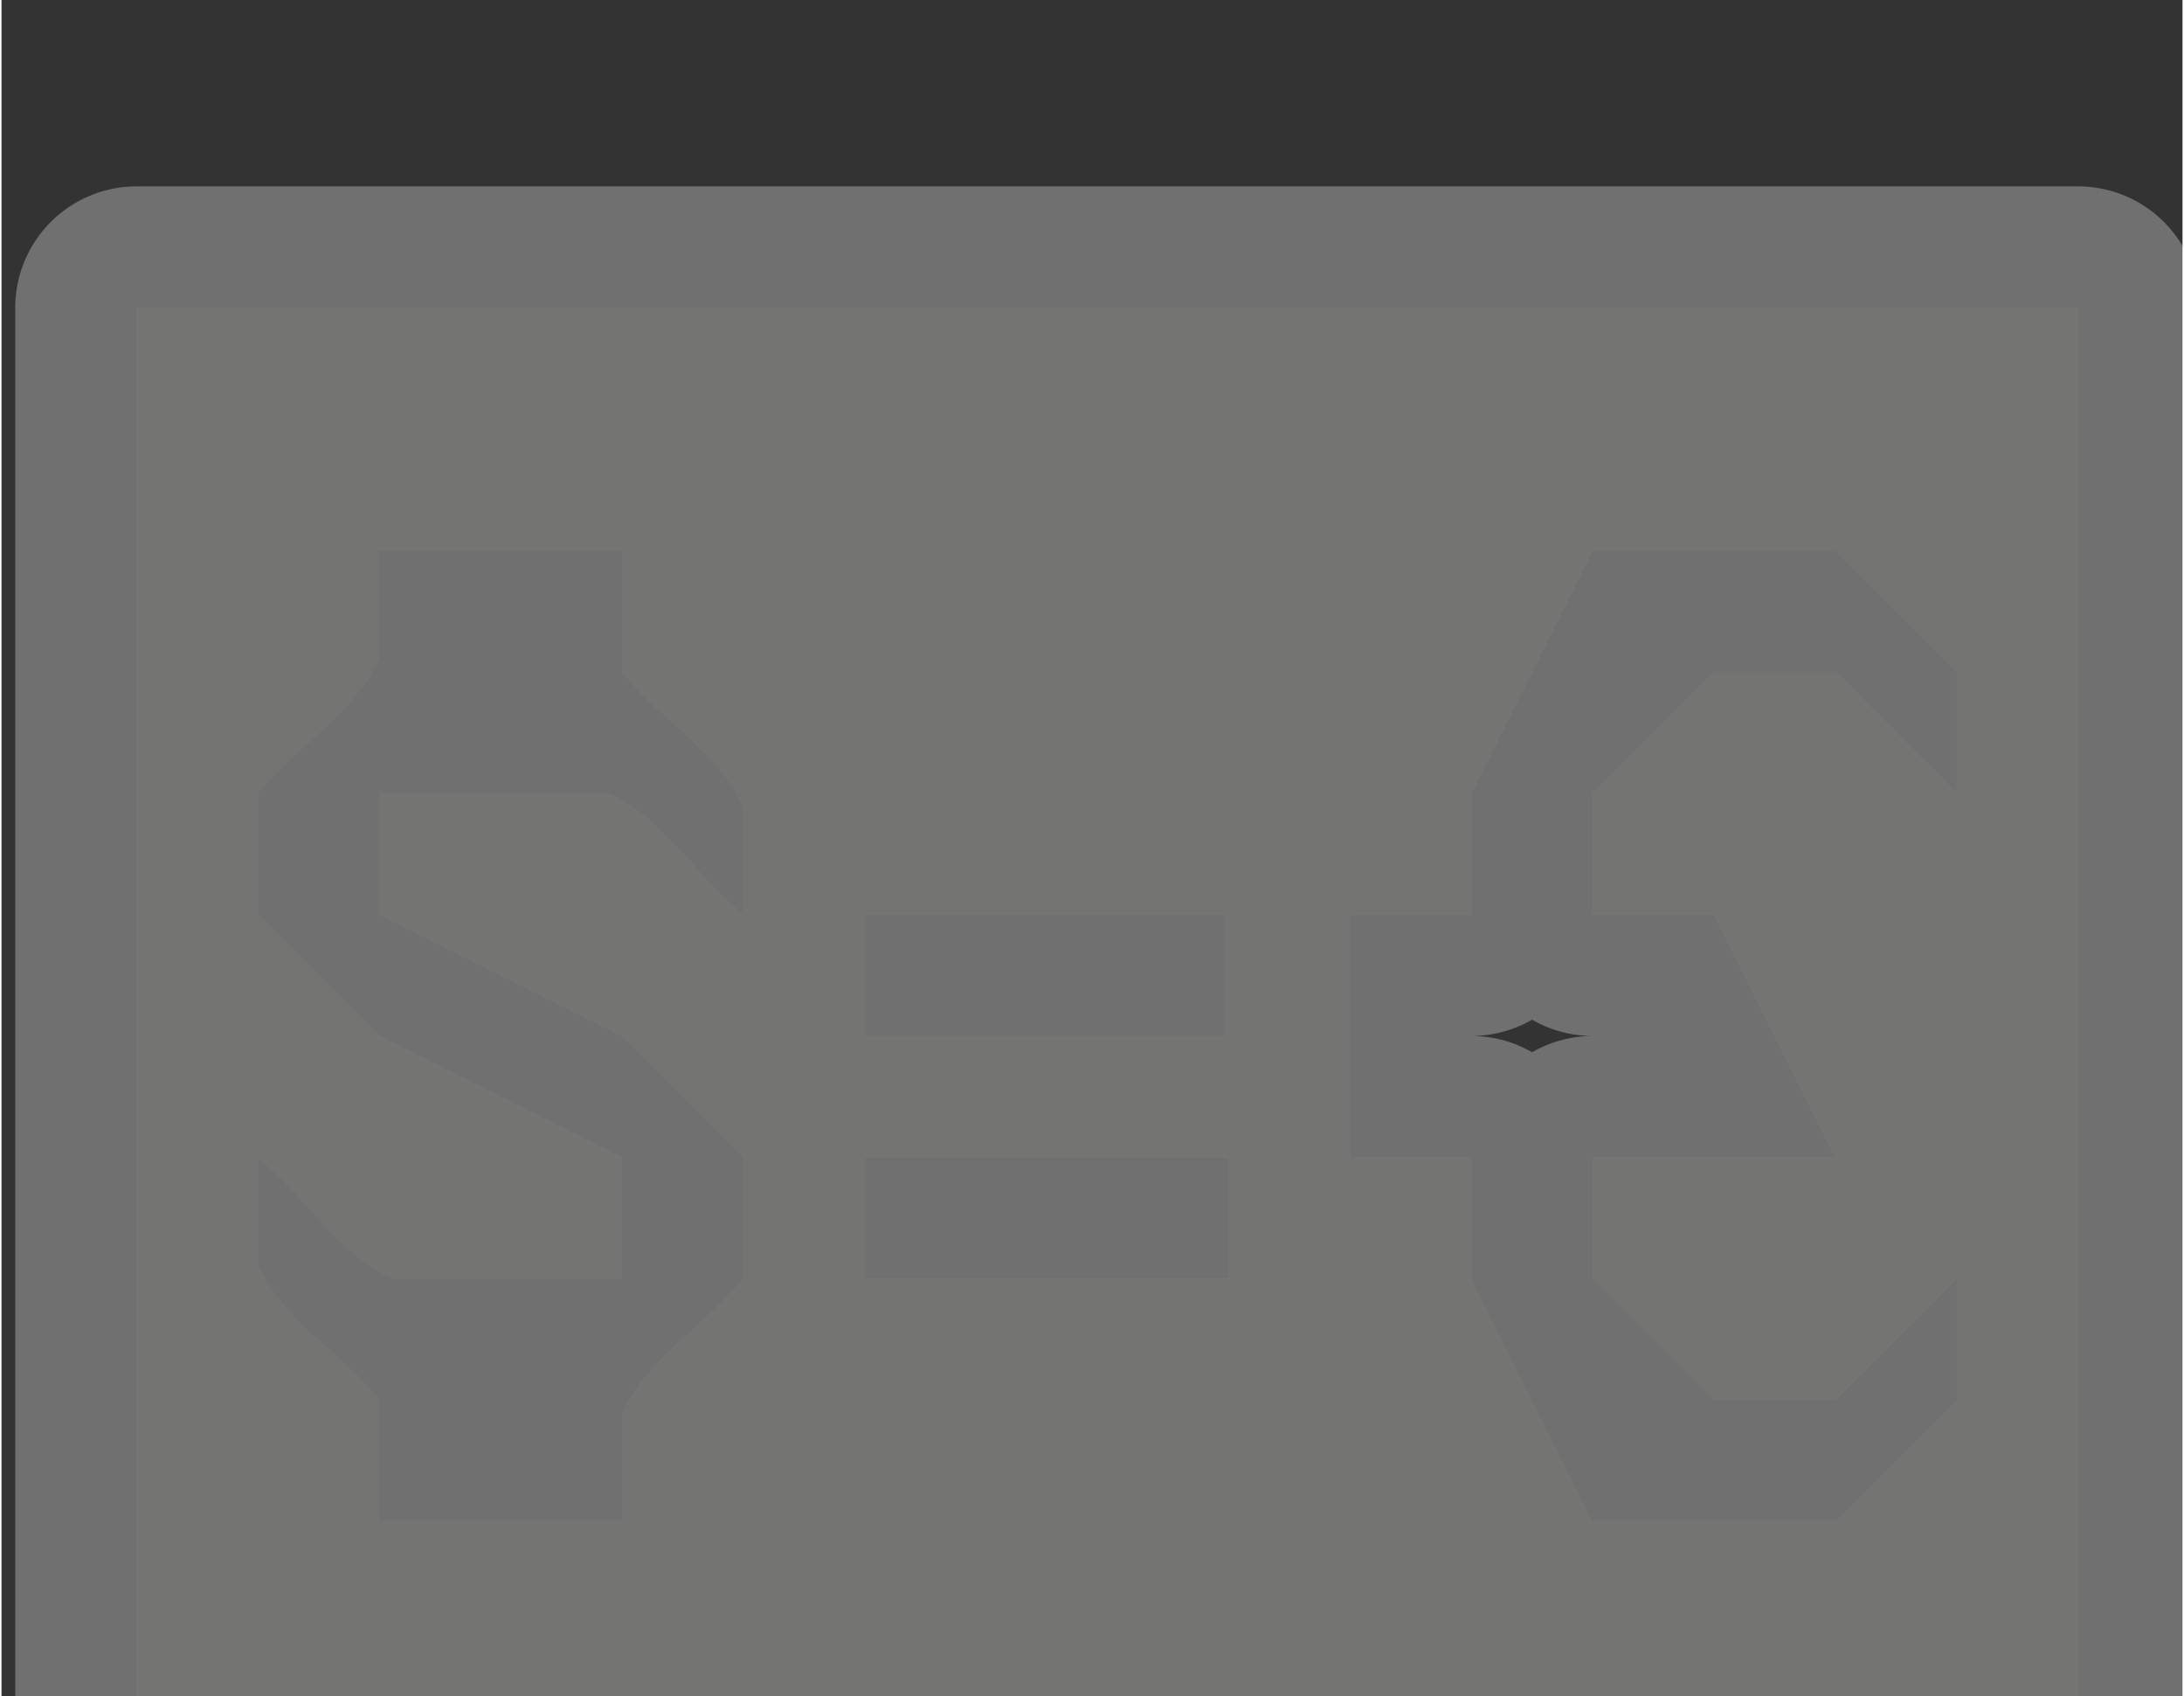 <?xml version="1.0" encoding="UTF-8" standalone="no"?>
<svg
   xmlns:dc="http://purl.org/dc/elements/1.1/"
   xmlns:cc="http://creativecommons.org/ns#"
   xmlns:rdf="http://www.w3.org/1999/02/22-rdf-syntax-ns#"
   xmlns:svg="http://www.w3.org/2000/svg"
   xmlns="http://www.w3.org/2000/svg"
   id="svg8"
   version="1.1"
   viewBox="0 0 4.763 3.704"
   height="0.146in"
   width="0.188in">
  <rect x="0" y="0" width="4.763" height="3.704" fill="#333333" stroke="none"/>
  <defs
     id="defs2">
    <pattern
       id="EMFhbasepattern"
       patternUnits="userSpaceOnUse"
       width="6"
       height="6"
       x="0"
       y="0" />
    <pattern
       id="EMFhbasepattern-8"
       patternUnits="userSpaceOnUse"
       width="6"
       height="6"
       x="0"
       y="0" />
    <pattern
       id="EMFhbasepattern-1"
       patternUnits="userSpaceOnUse"
       width="6"
       height="6"
       x="0"
       y="0" />
    <pattern
       id="EMFhbasepattern-10"
       patternUnits="userSpaceOnUse"
       width="6"
       height="6"
       x="0"
       y="0" />
    <pattern
       id="EMFhbasepattern-82"
       patternUnits="userSpaceOnUse"
       width="6"
       height="6"
       x="0"
       y="0" />
    <pattern
       id="EMFhbasepattern-8-8"
       patternUnits="userSpaceOnUse"
       width="6"
       height="6"
       x="0"
       y="0" />
    <pattern
       id="EMFhbasepattern-1-7"
       patternUnits="userSpaceOnUse"
       width="6"
       height="6"
       x="0"
       y="0" />
    <pattern
       id="EMFhbasepattern-3"
       patternUnits="userSpaceOnUse"
       width="6"
       height="6"
       x="0"
       y="0" />
    <pattern
       id="EMFhbasepattern-8-9"
       patternUnits="userSpaceOnUse"
       width="6"
       height="6"
       x="0"
       y="0" />
    <pattern
       id="EMFhbasepattern-1-2"
       patternUnits="userSpaceOnUse"
       width="6"
       height="6"
       x="0"
       y="0" />
    <pattern
       id="EMFhbasepattern-2"
       patternUnits="userSpaceOnUse"
       width="6"
       height="6"
       x="0"
       y="0" />
    <pattern
       id="EMFhbasepattern-8-95"
       patternUnits="userSpaceOnUse"
       width="6"
       height="6"
       x="0"
       y="0" />
    <pattern
       id="EMFhbasepattern-1-8"
       patternUnits="userSpaceOnUse"
       width="6"
       height="6"
       x="0"
       y="0" />
    <pattern
       id="EMFhbasepattern-4"
       patternUnits="userSpaceOnUse"
       width="6"
       height="6"
       x="0"
       y="0" />
    <pattern
       id="EMFhbasepattern-8-2"
       patternUnits="userSpaceOnUse"
       width="6"
       height="6"
       x="0"
       y="0" />
    <pattern
       id="EMFhbasepattern-37"
       patternUnits="userSpaceOnUse"
       width="6"
       height="6"
       x="0"
       y="0" />
    <pattern
       id="EMFhbasepattern-8-4"
       patternUnits="userSpaceOnUse"
       width="6"
       height="6"
       x="0"
       y="0" />
    <pattern
       id="EMFhbasepattern-6"
       patternUnits="userSpaceOnUse"
       width="6"
       height="6"
       x="0"
       y="0" />
    <pattern
       id="EMFhbasepattern-8-6"
       patternUnits="userSpaceOnUse"
       width="6"
       height="6"
       x="0"
       y="0" />
    <pattern
       id="EMFhbasepattern-1-1"
       patternUnits="userSpaceOnUse"
       width="6"
       height="6"
       x="0"
       y="0" />
    <pattern
       id="EMFhbasepattern-66"
       patternUnits="userSpaceOnUse"
       width="6"
       height="6"
       x="0"
       y="0" />
    <pattern
       id="EMFhbasepattern-8-0"
       patternUnits="userSpaceOnUse"
       width="6"
       height="6"
       x="0"
       y="0" />
    <pattern
       id="EMFhbasepattern-1-76"
       patternUnits="userSpaceOnUse"
       width="6"
       height="6"
       x="0"
       y="0" />
    <pattern
       id="EMFhbasepattern-9"
       patternUnits="userSpaceOnUse"
       width="6"
       height="6"
       x="0"
       y="0" />
    <pattern
       id="EMFhbasepattern-8-5"
       patternUnits="userSpaceOnUse"
       width="6"
       height="6"
       x="0"
       y="0" />
    <pattern
       id="EMFhbasepattern-1-18"
       patternUnits="userSpaceOnUse"
       width="6"
       height="6"
       x="0"
       y="0" />
    <pattern
       id="EMFhbasepattern-42"
       patternUnits="userSpaceOnUse"
       width="6"
       height="6"
       x="0"
       y="0" />
    <pattern
       id="EMFhbasepattern-0"
       patternUnits="userSpaceOnUse"
       width="6"
       height="6"
       x="0"
       y="0" />
    <pattern
       id="EMFhbasepattern-93"
       patternUnits="userSpaceOnUse"
       width="6"
       height="6"
       x="0"
       y="0" />
    <pattern
       id="EMFhbasepattern-8-00"
       patternUnits="userSpaceOnUse"
       width="6"
       height="6"
       x="0"
       y="0" />
    <pattern
       id="EMFhbasepattern-1-25"
       patternUnits="userSpaceOnUse"
       width="6"
       height="6"
       x="0"
       y="0" />
    <pattern
       id="EMFhbasepattern-11"
       patternUnits="userSpaceOnUse"
       width="6"
       height="6"
       x="0"
       y="0" />
    <pattern
       id="EMFhbasepattern-8-61"
       patternUnits="userSpaceOnUse"
       width="6"
       height="6"
       x="0"
       y="0" />
    <pattern
       id="EMFhbasepattern-1-20"
       patternUnits="userSpaceOnUse"
       width="6"
       height="6"
       x="0"
       y="0" />
    <pattern
       id="EMFhbasepattern-7"
       patternUnits="userSpaceOnUse"
       width="6"
       height="6"
       x="0"
       y="0" />
    <pattern
       id="EMFhbasepattern-5"
       patternUnits="userSpaceOnUse"
       width="6"
       height="6"
       x="0"
       y="0" />
    <pattern
       id="EMFhbasepattern-8-1"
       patternUnits="userSpaceOnUse"
       width="6"
       height="6"
       x="0"
       y="0" />
  </defs>
  <g
     transform="translate(75.997,-271.87)"
     id="layer1">
    <g
       style="fill:#747473;fill-opacity:1"
       transform="matrix(0.265,0,0,0.265,-95.047,13.541)"
       id="g5622">
      <path
         id="path4707"
         d="m 73,977.362 v 12 h 16 v -12 z m 2,2 h 2 v 1 c 0.305,0.384 0.832,0.685 1,1.125 v 0.875 c -0.384,-0.305 -0.685,-0.832 -1.125,-1 H 75 v 1 l 2,1 1,1 v 1 c -0.305,0.384 -0.832,0.685 -1,1.125 v 0.875 h -2 v -1 c -0.305,-0.384 -0.832,-0.685 -1,-1.125 v -0.875 c 0.384,0.305 0.685,0.832 1.125,1 H 77 v -1 l -2,-1 -1,-1 v -1 c 0.305,-0.384 0.832,-0.685 1,-1.125 z m 10,0 h 2 l 1,1 v 1 l -1,-1 h -1 l -1,1 v 1 h 1 l 1,2 h -2 v 1 l 1,1 h 1 l 1,-1 v 1 l -1,1 h -2 l -1,-2 v -1 h -1 v -2 h 1 v -1 z m -6,3 h 2.969 v 1 H 79 Z m 0,2 h 3 v 1 h -3 z"
         style="opacity:0.3;fill:#747473;fill-opacity:1;stroke:#ffffff;stroke-width:2;stroke-linejoin:round;stroke-miterlimit:4;stroke-dasharray:none;stroke-opacity:1" />
      <path
         style="fill:#747473;fill-opacity:1;stroke:none"
         d="m 73,977.362 v 12 h 16 v -12 z m 2,2 h 2 v 1 c 0.305,0.384 0.832,0.685 1,1.125 v 0.875 c -0.384,-0.305 -0.685,-0.832 -1.125,-1 H 75 v 1 l 2,1 1,1 v 1 c -0.305,0.384 -0.832,0.685 -1,1.125 v 0.875 h -2 v -1 c -0.305,-0.384 -0.832,-0.685 -1,-1.125 v -0.875 c 0.384,0.305 0.685,0.832 1.125,1 H 77 v -1 l -2,-1 -1,-1 v -1 c 0.305,-0.384 0.832,-0.685 1,-1.125 z m 10,0 h 2 l 1,1 v 1 l -1,-1 h -1 l -1,1 v 1 h 1 l 1,2 h -2 v 1 l 1,1 h 1 l 1,-1 v 1 l -1,1 h -2 l -1,-2 v -1 h -1 v -2 h 1 v -1 z m -6,3 h 2.969 v 1 H 79 Z m 0,2 h 3 v 1 h -3 z"
         id="path4690" />
    </g>
  </g>
</svg>
